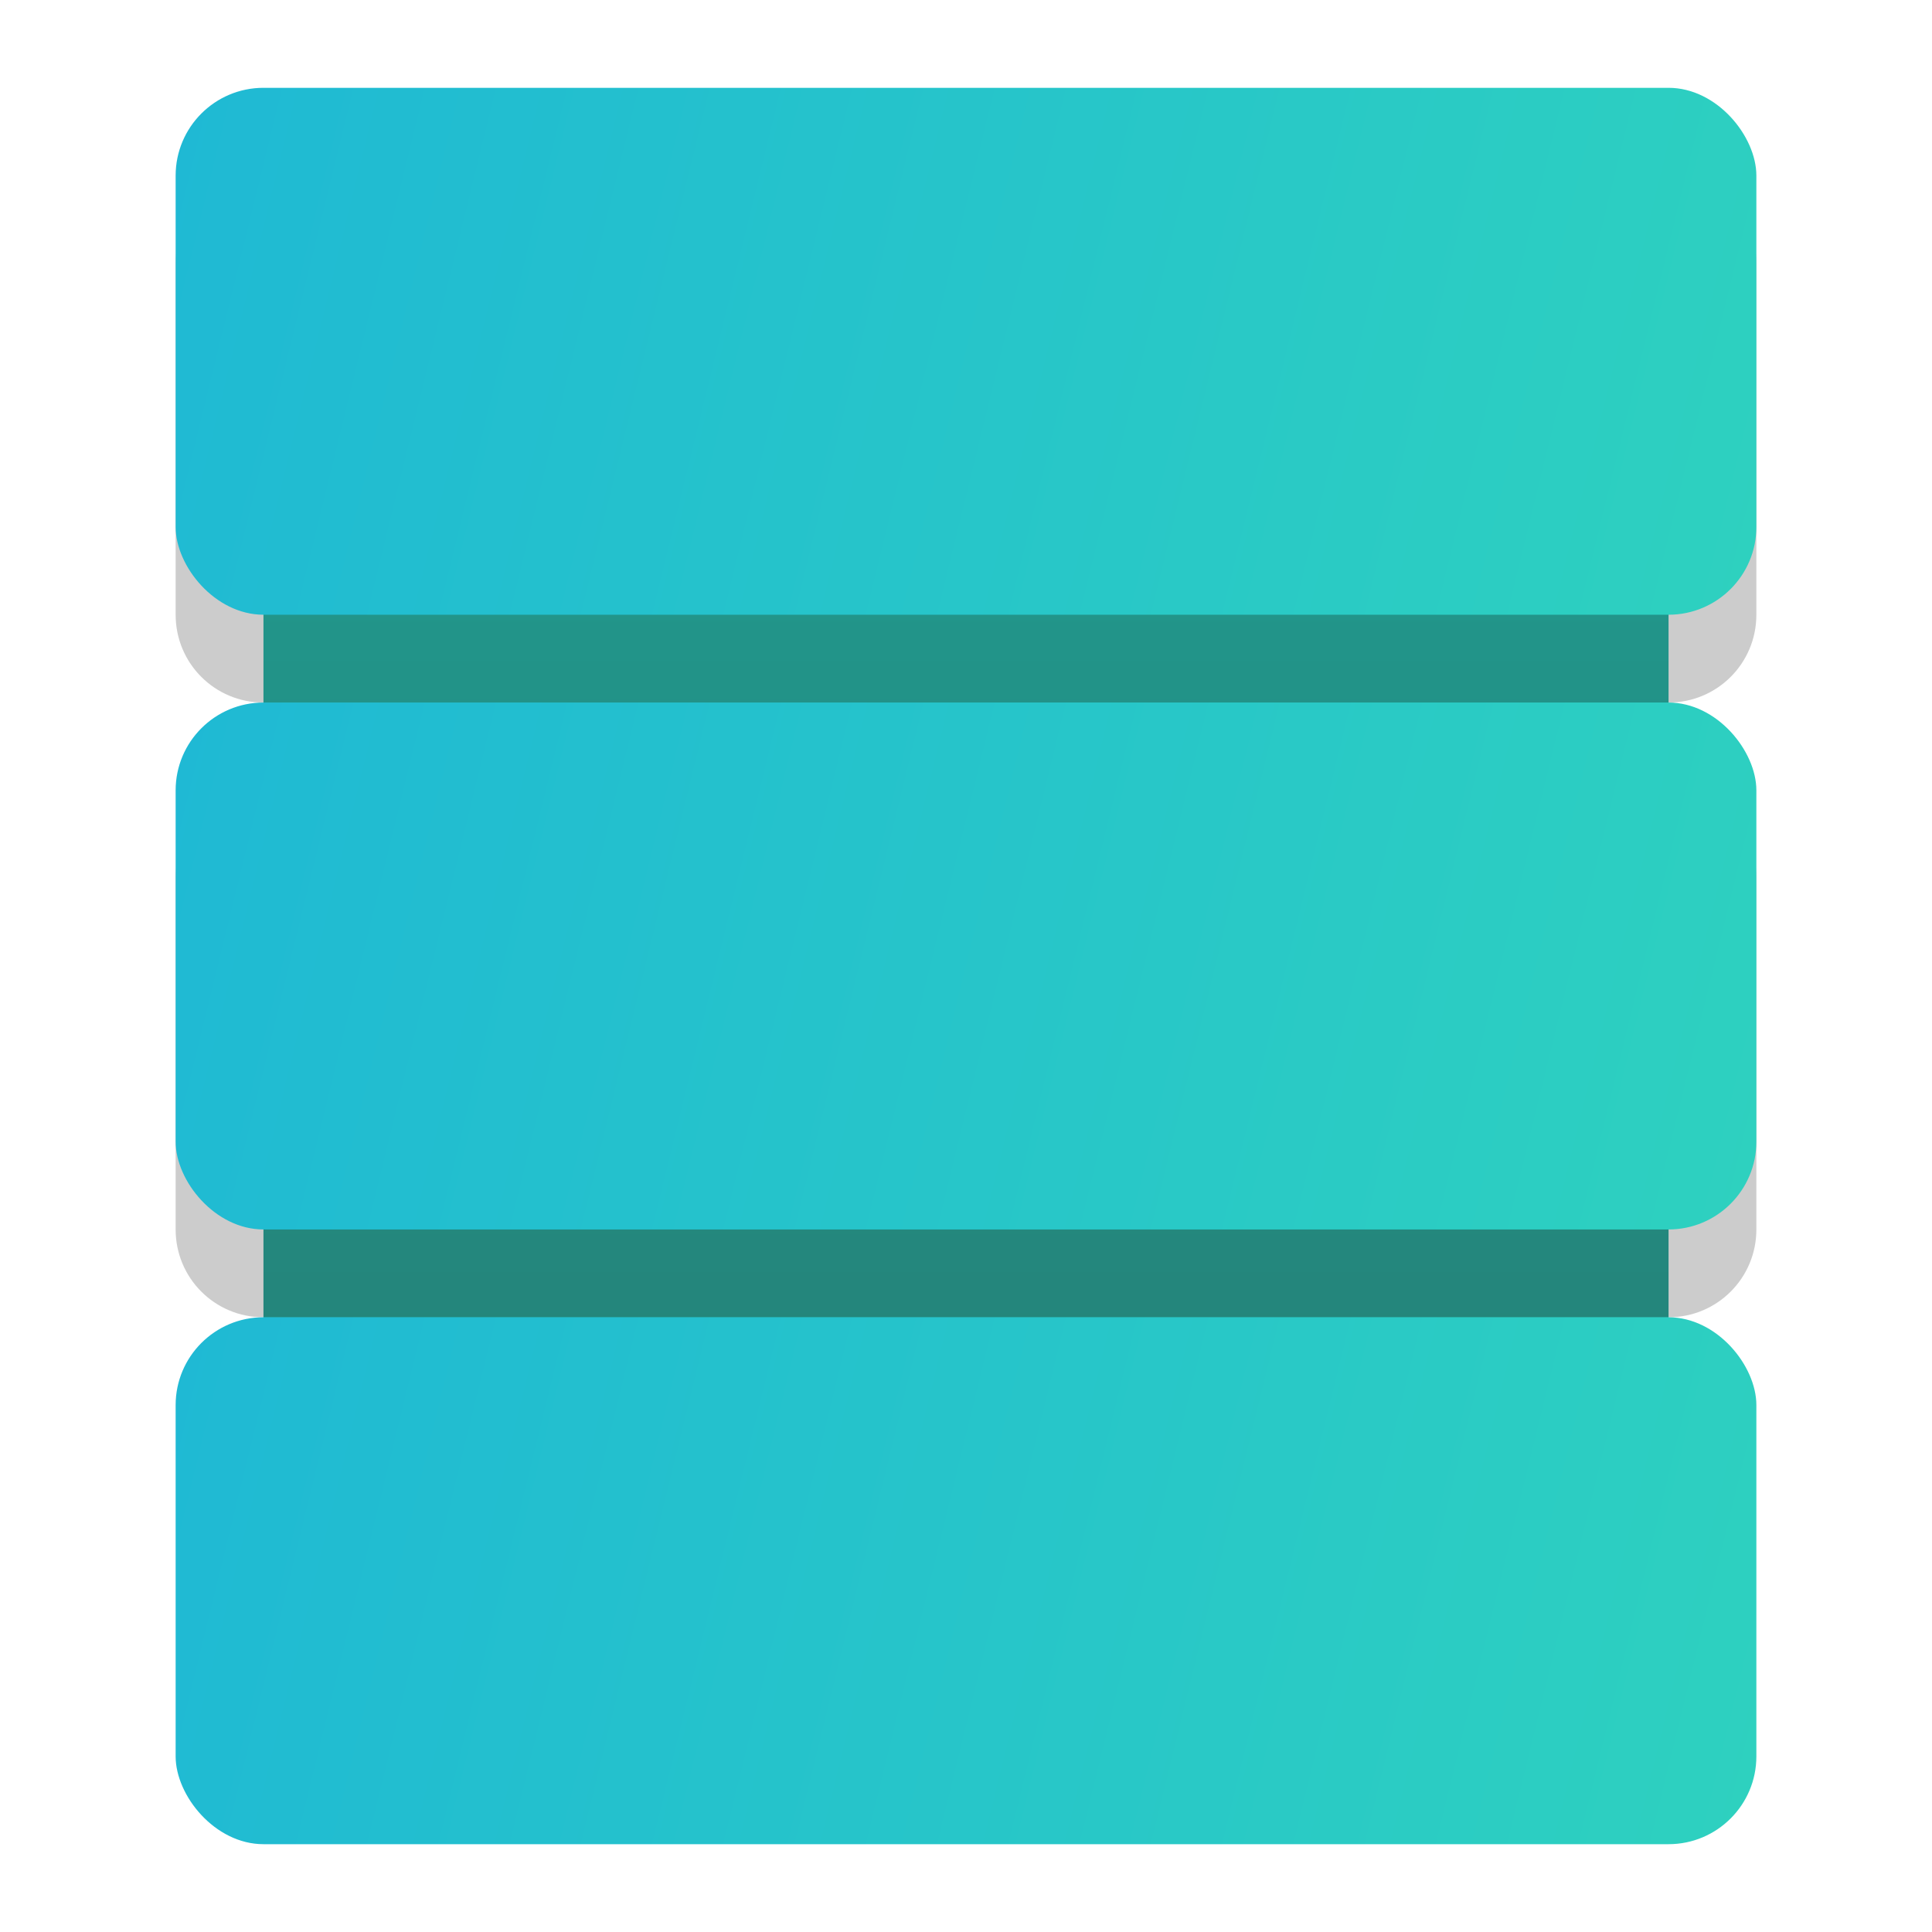 <?xml version="1.0" encoding="UTF-8" standalone="no"?>
<!-- Created with Inkscape (http://www.inkscape.org/) -->

<svg
   width="22"
   height="22"
   viewBox="0 0 22 22"
   version="1.1"
   id="svg5"
   inkscape:version="1.2.1 (9c6d41e410, 2022-07-14, custom)"
   sodipodi:docname="kexi.svg"
   xmlns:inkscape="http://www.inkscape.org/namespaces/inkscape"
   xmlns:sodipodi="http://sodipodi.sourceforge.net/DTD/sodipodi-0.dtd"
   xmlns:xlink="http://www.w3.org/1999/xlink"
   xmlns="http://www.w3.org/2000/svg"
   xmlns:svg="http://www.w3.org/2000/svg">
  <sodipodi:namedview
     id="namedview7"
     pagecolor="#ffffff"
     bordercolor="#666666"
     borderopacity="1.0"
     inkscape:pageshadow="2"
     inkscape:pageopacity="0.0"
     inkscape:pagecheckerboard="0"
     inkscape:document-units="px"
     showgrid="false"
     units="px"
     height="16px"
     showguides="true"
     inkscape:zoom="36.818182"
     inkscape:cx="10.98642"
     inkscape:cy="11"
     inkscape:window-width="1920"
     inkscape:window-height="1012"
     inkscape:window-x="0"
     inkscape:window-y="0"
     inkscape:window-maximized="1"
     inkscape:current-layer="svg5"
     inkscape:showpageshadow="2"
     inkscape:deskcolor="#d1d1d1" />
  <defs
     id="defs2">
    <linearGradient
       inkscape:collect="always"
       id="linearGradient5457">
      <stop
         style="stop-color:#1fb9d4;stop-opacity:1;"
         offset="0"
         id="stop5453" />
      <stop
         style="stop-color:#2ed1bf;stop-opacity:1;"
         offset="1"
         id="stop5455" />
    </linearGradient>
    <linearGradient
       inkscape:collect="always"
       xlink:href="#linearGradient5457"
       id="linearGradient937"
       x1="-26.389"
       y1="16"
       x2="1.611"
       y2="24"
       gradientUnits="userSpaceOnUse"
       gradientTransform="matrix(0.643,0,0,0.75,18.964,3)" />
    <linearGradient
       inkscape:collect="always"
       xlink:href="#linearGradient5457"
       id="linearGradient951"
       x1="-26.389"
       y1="8"
       x2="1.611"
       y2="16"
       gradientUnits="userSpaceOnUse"
       gradientTransform="matrix(0.643,0,0,0.75,18.964,2)" />
    <linearGradient
       inkscape:collect="always"
       xlink:href="#linearGradient5457"
       id="linearGradient1691"
       x1="-26.389"
       y1="-1e-07"
       x2="1.611"
       y2="8"
       gradientUnits="userSpaceOnUse"
       gradientTransform="matrix(0.643,0,0,0.75,18.964,1)" />
    <linearGradient
       inkscape:collect="always"
       xlink:href="#linearGradient2131"
       id="linearGradient4395"
       x1="16"
       y1="0"
       x2="16"
       y2="32"
       gradientUnits="userSpaceOnUse"
       gradientTransform="matrix(0.667,0,0,0.667,0.333,0.333)" />
    <linearGradient
       inkscape:collect="always"
       id="linearGradient2131">
      <stop
         style="stop-color:#2ac9ba;stop-opacity:1;"
         offset="0"
         id="stop2127" />
      <stop
         style="stop-color:#2e988c;stop-opacity:1"
         offset="1"
         id="stop2129" />
    </linearGradient>
  </defs>
  <rect
     style="fill:url(#linearGradient4395);fill-opacity:1;stroke-width:0.727;stroke-linecap:round;stroke-linejoin:round"
     id="rect2419"
     width="16"
     height="16"
     x="3"
     y="3" />
  <path
     d="M 3,2 C 2.446,2 2,2.446 2,3 v 4 c 0,0.554 0.446,1 1,1 h 16 c 0.554,0 1,-0.446 1,-1 V 3 C 20,2.446 19.554,2 19,2 Z M 3,9 C 2.446,9 2,9.446 2,10 v 4 c 0,0.554 0.446,1 1,1 h 16 c 0.554,0 1,-0.446 1,-1 V 10 C 20,9.446 19.554,9 19,9 Z"
     style="opacity:0.2;fill:#000000;fill-opacity:1;stroke-width:0.964;stroke-linecap:round;stroke-linejoin:round"
     id="path5733"
     sodipodi:nodetypes="ssssssssssssssssss" />
  <rect
     style="fill:url(#linearGradient1691);fill-opacity:1;stroke-width:0.694;stroke-linecap:round;stroke-linejoin:round"
     id="rect371"
     width="18"
     height="6"
     x="2"
     y="1"
     ry="1" />
  <rect
     style="fill:url(#linearGradient951);fill-opacity:1;stroke-width:0.694;stroke-linecap:round;stroke-linejoin:round"
     id="rect373"
     width="18"
     height="6"
     x="2"
     y="8"
     ry="1" />
  <rect
     style="fill:url(#linearGradient937);fill-opacity:1;stroke-width:0.694;stroke-linecap:round;stroke-linejoin:round"
     id="rect375"
     width="18"
     height="6"
     x="2"
     y="15"
     ry="1" />
</svg>
